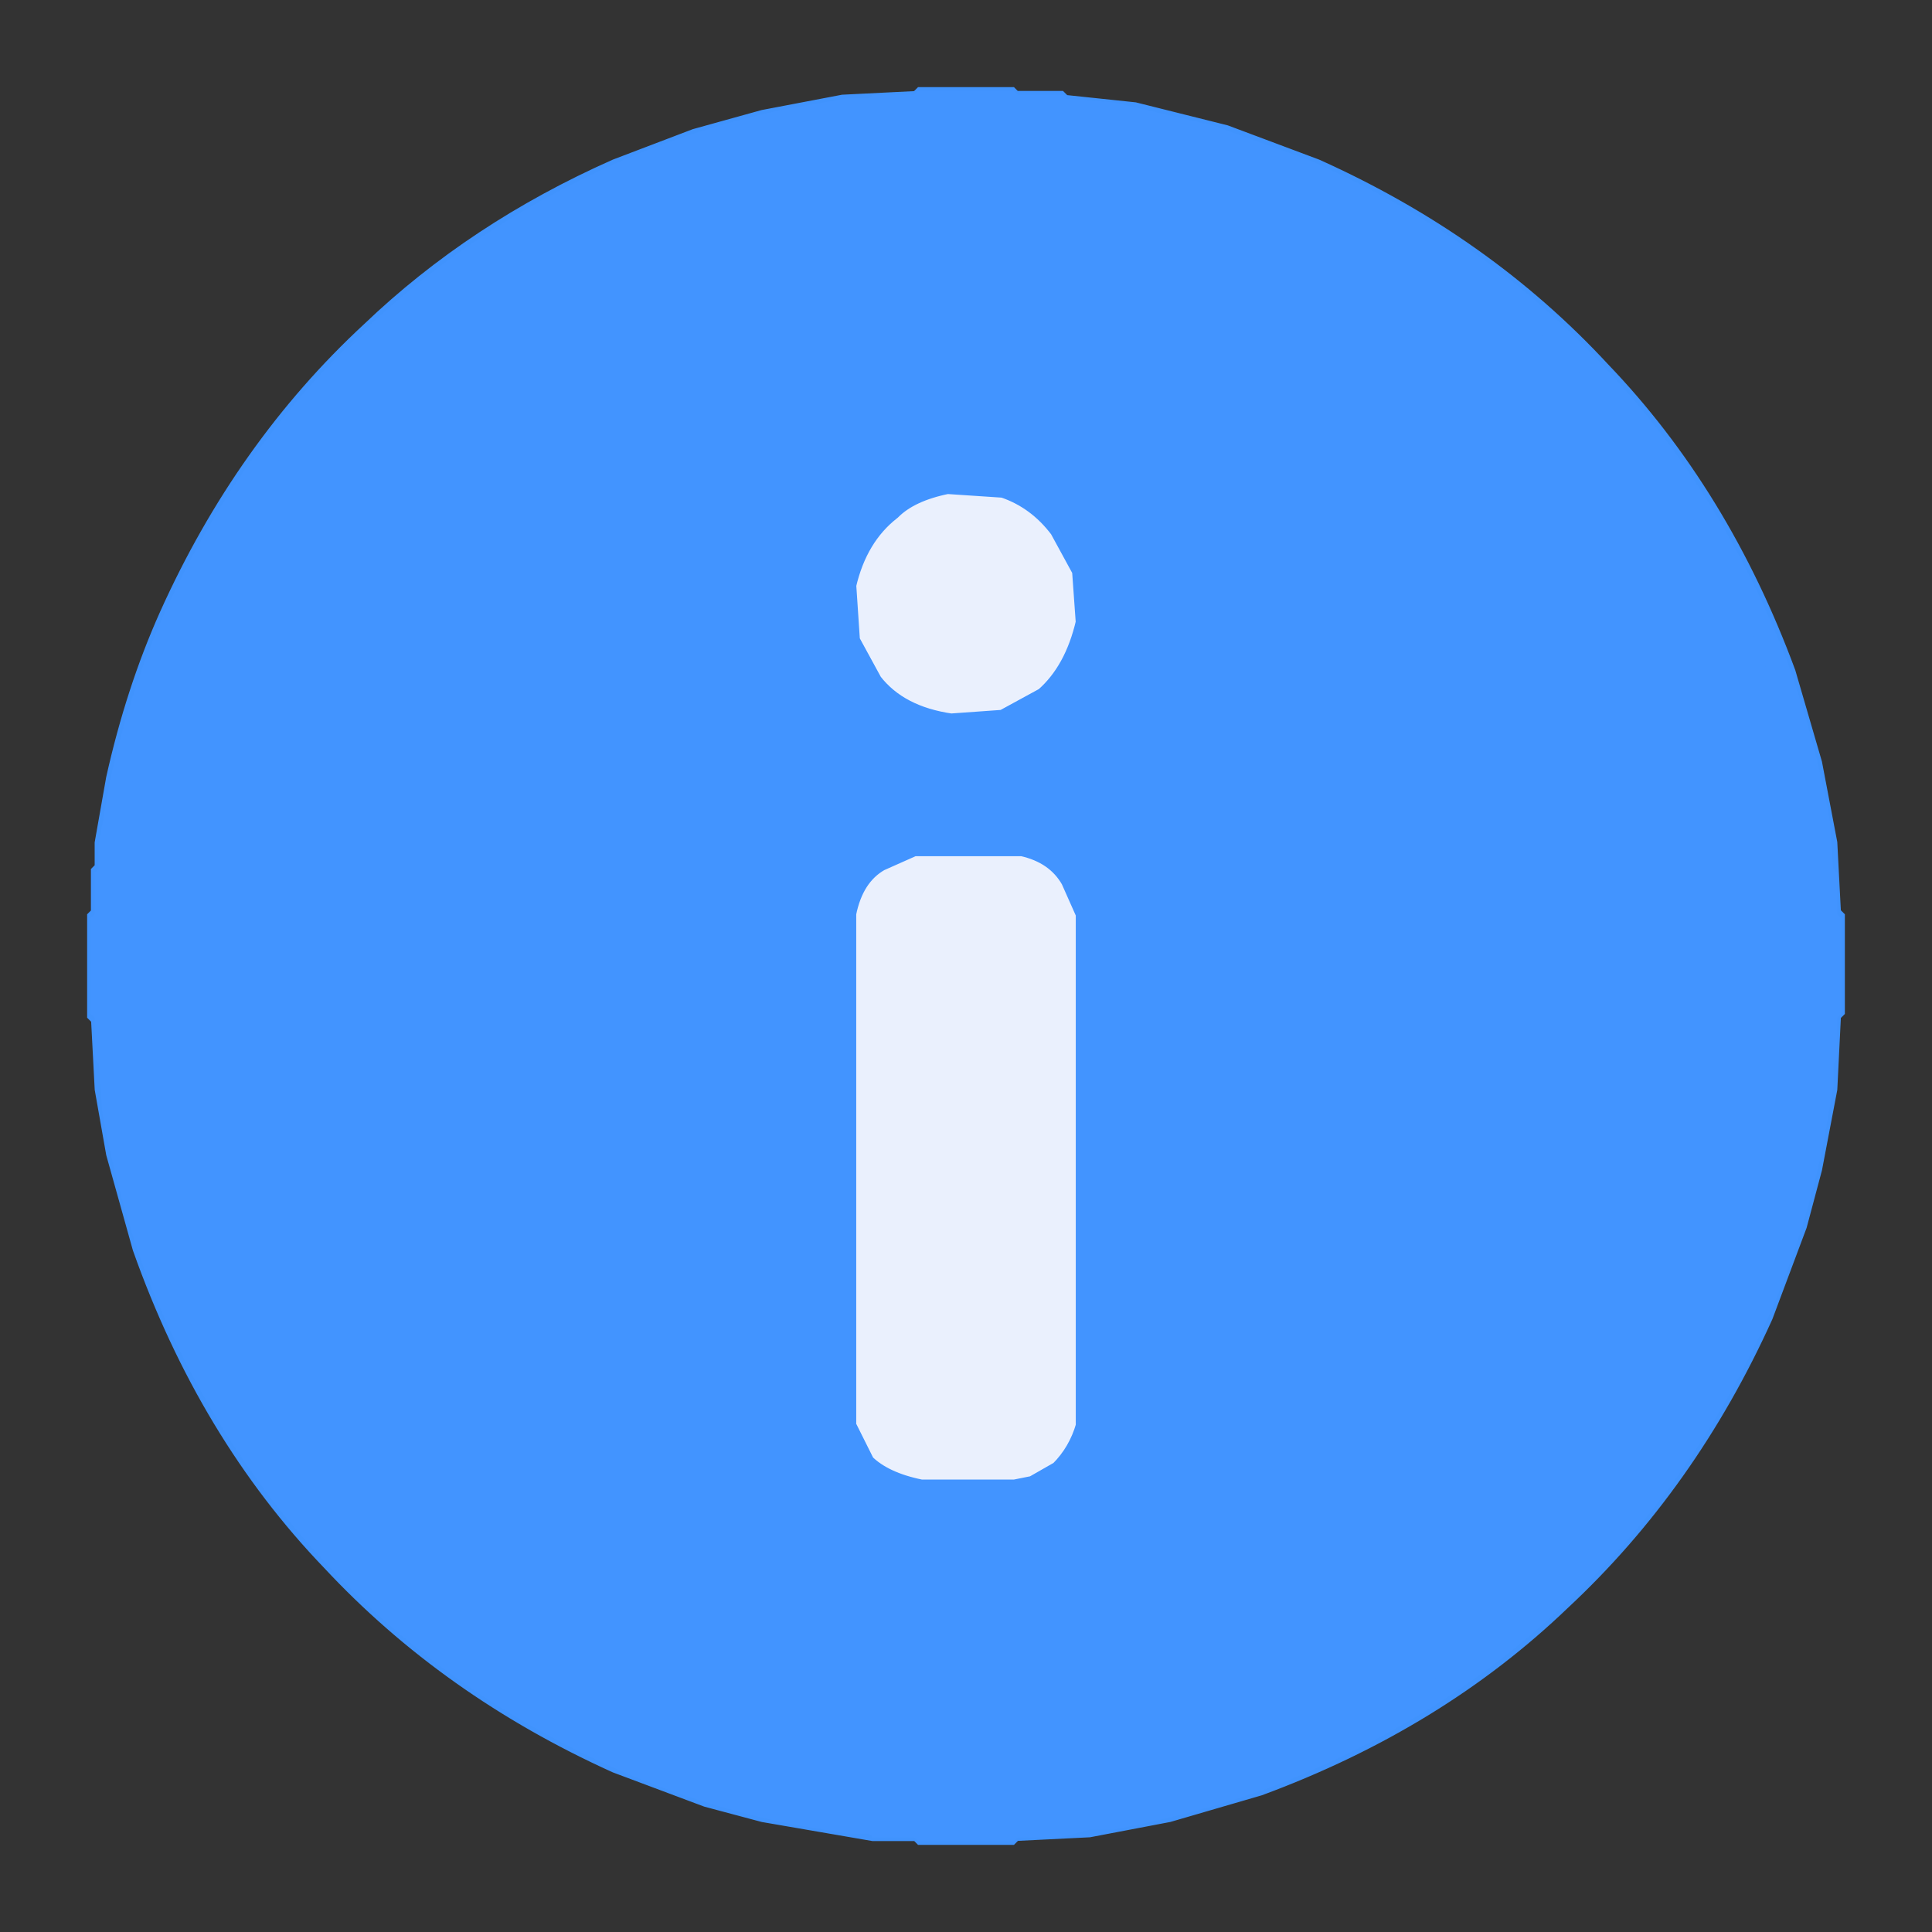<svg width="88" height="88" viewBox="0 0 88 88" fill="none" xmlns="http://www.w3.org/2000/svg">
<rect x="0" y="0" width="88" height="88" fill="#333333" stroke="none"/>
<g clip-path="url(#clip0_69_740)">
<path opacity="0.992" d="M43.055 22L45.633 22.172C46.744 22.55 47.632 23.152 48.297 23.977L49.328 25.867L49.5 28.273C49.179 29.786 48.52 30.96 47.523 31.797L45.633 32.828L43.227 33C41.657 32.736 40.482 32.078 39.703 31.023L38.672 29.133L38.5 26.555C38.809 25.088 39.468 23.971 40.477 23.203C41.153 22.619 42.012 22.218 43.055 22Z" fill="#EBF1FF" stroke="#EBF1FF"/>
<path opacity="0.992" d="M41.508 38.5H46.492C47.535 38.718 48.308 39.205 48.812 39.961L49.5 41.508V64.883C49.248 65.777 48.818 66.493 48.211 67.031L47.008 67.719L46.148 67.891H41.852C40.763 67.719 39.932 67.289 39.359 66.602L38.5 64.883V41.508C38.718 40.465 39.205 39.692 39.961 39.188L41.508 38.5Z" fill="#EBF1FF" stroke="#EBF1FF"/>
<path opacity="0.992" d="M42.023 4.469H45.977L46.148 4.641H48.211L48.383 4.812L51.648 5.156L55.773 6.188L59.898 7.734C64.997 10.026 69.323 13.091 72.875 16.93C76.496 20.7 79.303 25.283 81.297 30.68L82.5 34.805L83.188 38.414L83.359 41.68L83.531 41.852V45.977L83.359 46.148L83.188 49.586L82.5 53.195L81.812 55.773L80.266 59.898C77.963 64.986 74.897 69.311 71.07 72.875C67.3 76.496 62.717 79.303 57.32 81.297L53.195 82.5L49.586 83.188L46.148 83.359L45.977 83.531H42.023L41.852 83.359H39.789L34.805 82.5L32.227 81.812L28.102 80.266C23.014 77.963 18.689 74.897 15.125 71.07C11.39 67.186 8.525 62.431 6.531 56.805L5.328 52.508L4.812 49.586L4.641 46.32L4.469 46.148V41.852L4.641 41.68V39.789L4.812 39.617V38.414L5.328 35.492C5.924 32.822 6.726 30.359 7.734 28.102C10.026 23.003 13.091 18.677 16.93 15.125C20.092 12.1 23.816 9.636 28.102 7.734L31.711 6.359L34.805 5.5L38.414 4.812L41.852 4.641L42.023 4.469ZM42.109 4.641L41.938 4.812H40.047L39.875 4.984H38.672L35.75 5.5C33.115 6.073 30.766 6.818 28.703 7.734C24.463 9.568 20.797 11.917 17.703 14.781C13.463 18.562 10.141 23.203 7.734 28.703C6.818 30.766 6.073 33.115 5.5 35.75L4.984 38.672V39.875L4.812 40.047V41.938L4.641 42.109V46.062L4.812 46.234V48.125L4.984 48.297L5.156 50.703C5.615 53.109 6.245 55.458 7.047 57.75C8.995 62.562 11.573 66.802 14.781 70.469C18.562 74.594 23.203 77.859 28.703 80.266C30.766 81.182 33.115 81.927 35.75 82.5L38.672 83.016H39.875L40.047 83.188H41.938L42.109 83.359H46.062L46.234 83.188H48.297L49.672 82.844H50.703C53.109 82.385 55.458 81.755 57.75 80.953C62.562 79.005 66.802 76.427 70.469 73.219C74.594 69.438 77.859 64.854 80.266 59.469C81.182 57.292 81.927 54.943 82.5 52.422L83.016 49.5V48.297L83.188 48.125V46.234L83.359 46.062V42.109L83.188 41.938V40.047L83.016 39.875L82.844 37.469C82.385 34.948 81.755 32.599 80.953 30.422C79.005 25.495 76.427 21.255 73.219 17.703C69.438 13.463 64.854 10.141 59.469 7.734L55.172 6.188L50.703 5.156L48.469 4.984L48.297 4.812H46.234L46.062 4.641H42.109Z" fill="#4194FF" stroke="#4194FF"/>
<path d="M42.023 4.641H45.977L46.148 4.812H48.211L48.383 4.984L50.617 5.156L55.086 6.188L59.383 7.734C64.883 10.141 69.495 13.435 73.219 17.617C76.473 21.181 79.051 25.42 80.953 30.336C81.744 32.525 82.374 34.873 82.844 37.383L83.016 39.789L83.188 39.961V41.852L83.359 42.023V45.977L83.188 46.148V48.039L83.016 48.211V49.414L82.5 52.336C81.939 54.868 81.194 57.217 80.266 59.383C77.859 64.883 74.565 69.495 70.383 73.219C66.819 76.473 62.58 79.051 57.664 80.953C55.475 81.744 53.127 82.374 50.617 82.844H49.586L48.211 83.188H46.148L45.977 83.359H42.023L41.852 83.188H39.961L39.789 83.016H38.586L35.664 82.5C33.132 81.939 30.783 81.194 28.617 80.266C23.117 77.859 18.505 74.565 14.781 70.383C11.527 66.819 8.949 62.58 7.047 57.664C6.256 55.475 5.626 53.127 5.156 50.617L4.984 48.211L4.812 48.039V46.148L4.641 45.977V42.023L4.812 41.852V39.961L4.984 39.789V38.586L5.5 35.664C6.061 33.132 6.806 30.783 7.734 28.617C10.141 23.117 13.435 18.505 17.617 14.781C20.768 11.917 24.435 9.568 28.617 7.734C30.783 6.806 33.132 6.061 35.664 5.5L38.586 4.984H39.789L39.961 4.812H41.852L42.023 4.641ZM43.141 22C41.995 22.229 41.135 22.63 40.562 23.203C39.531 24.005 38.844 25.151 38.5 26.641L38.672 29.219L39.703 31.109C40.505 32.141 41.708 32.771 43.312 33L45.719 32.828L47.609 31.797C48.526 30.995 49.156 29.849 49.5 28.359L49.328 25.953L48.297 24.062C47.609 23.146 46.75 22.516 45.719 22.172L43.141 22ZM41.594 38.5L40.047 39.188C39.245 39.646 38.729 40.448 38.5 41.594V64.969L39.359 66.688C39.932 67.26 40.792 67.662 41.938 67.891H46.234L47.094 67.719L48.297 67.031C48.87 66.458 49.271 65.771 49.5 64.969V41.594L48.812 40.047C48.354 39.245 47.609 38.729 46.578 38.5H41.594Z" fill="#4294FF" stroke="#4294FF"/>
</g>
<defs>
<clipPath id="clip0_69_740">
<rect width="88" height="88" fill="white"/>
</clipPath>
</defs>
</svg>
